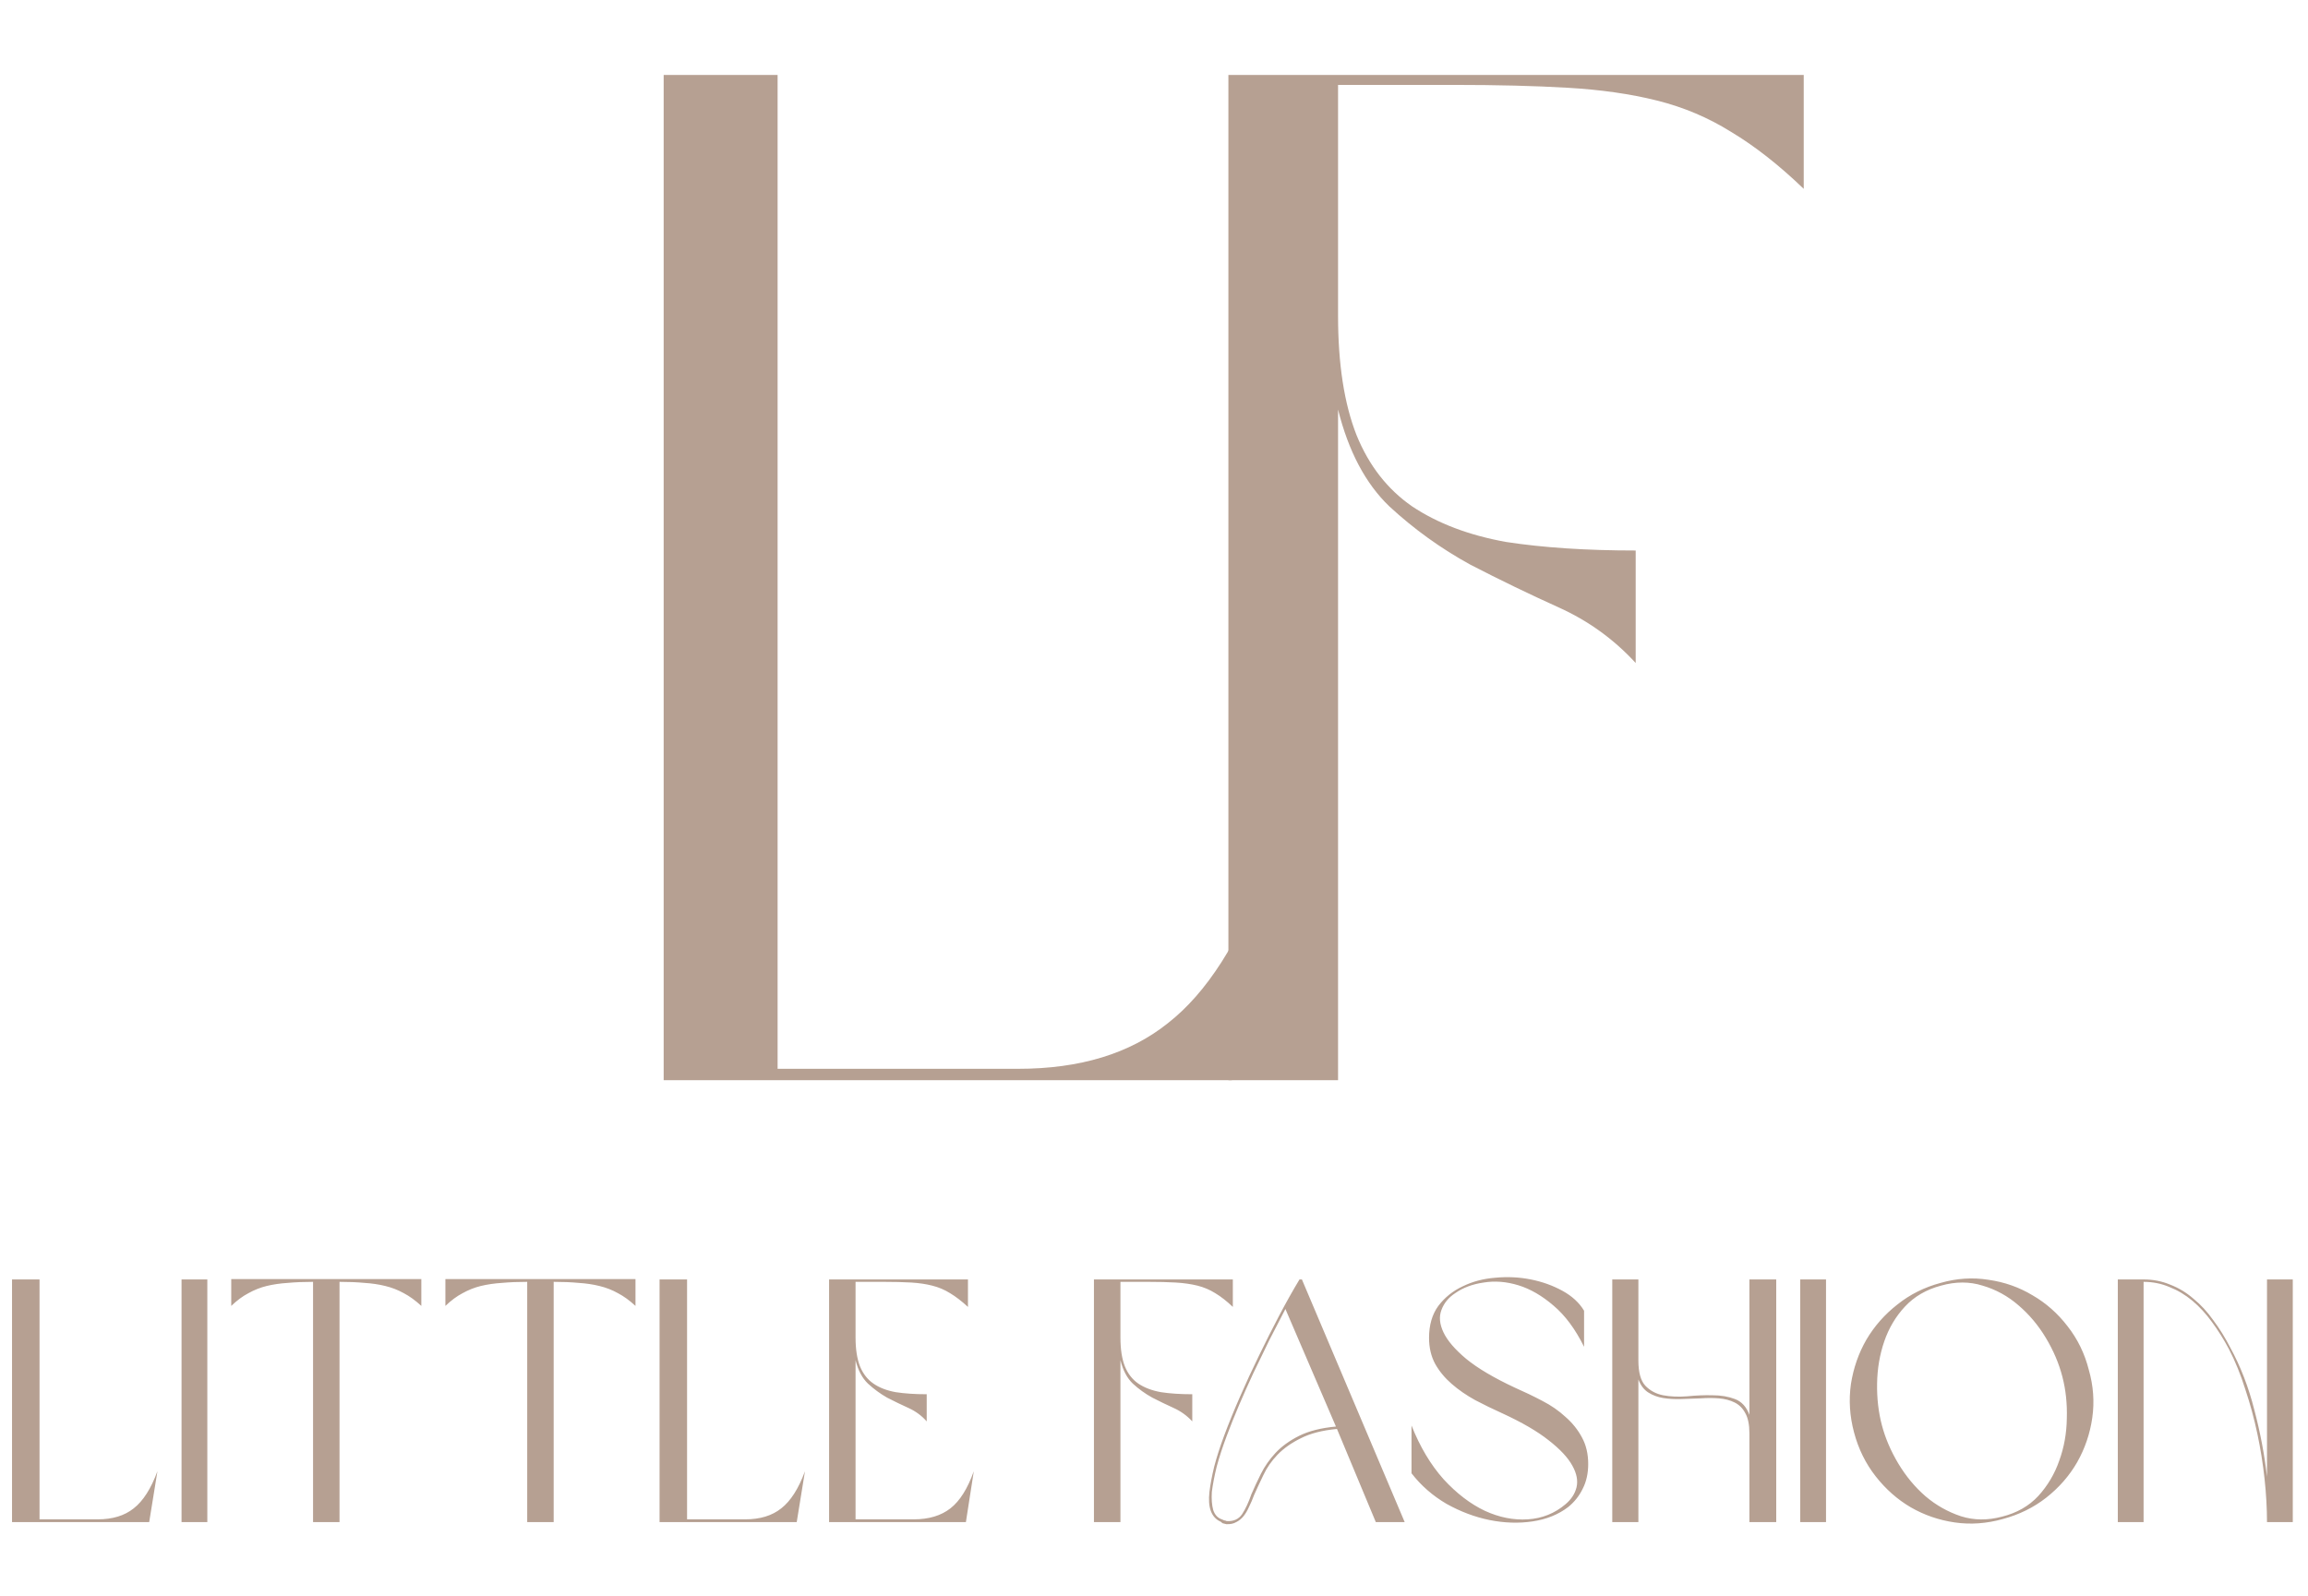 <svg width="94" height="65" viewBox="0 0 94 65" fill="none" xmlns="http://www.w3.org/2000/svg">
<path d="M6.076 62H0.49V52.116H1.61V61.888H3.976C4.583 61.888 5.073 61.739 5.446 61.44C5.829 61.141 6.151 60.637 6.412 59.928L6.076 62ZM7.394 52.116H8.444V62H7.394V52.116ZM12.75 52.214C12.376 52.214 12.036 52.228 11.728 52.256C11.42 52.275 11.13 52.317 10.86 52.382C10.598 52.447 10.351 52.545 10.118 52.676C9.884 52.797 9.651 52.97 9.418 53.194V52.102H17.16V53.194C16.917 52.97 16.679 52.797 16.446 52.676C16.212 52.545 15.96 52.447 15.69 52.382C15.428 52.317 15.144 52.275 14.836 52.256C14.537 52.228 14.201 52.214 13.828 52.214V62H12.75V52.214ZM21.472 52.214C21.099 52.214 20.758 52.228 20.45 52.256C20.142 52.275 19.853 52.317 19.582 52.382C19.321 52.447 19.074 52.545 18.84 52.676C18.607 52.797 18.374 52.97 18.14 53.194V52.102H25.882V53.194C25.64 52.97 25.402 52.797 25.168 52.676C24.935 52.545 24.683 52.447 24.412 52.382C24.151 52.317 23.866 52.275 23.558 52.256C23.26 52.228 22.924 52.214 22.55 52.214V62H21.472V52.214ZM32.449 62H26.863V52.116H27.983V61.888H30.349C30.956 61.888 31.446 61.739 31.819 61.44C32.202 61.141 32.524 60.637 32.785 59.928L32.449 62ZM34.845 61.888H37.211C37.827 61.888 38.327 61.739 38.709 61.44C39.092 61.141 39.409 60.637 39.661 59.928L39.339 62H33.767V52.116H39.423V53.236C39.171 53.003 38.929 52.816 38.695 52.676C38.471 52.536 38.229 52.433 37.967 52.368C37.715 52.303 37.431 52.261 37.113 52.242C36.796 52.223 36.423 52.214 35.993 52.214H34.845V54.482C34.845 54.958 34.906 55.35 35.027 55.658C35.149 55.957 35.331 56.19 35.573 56.358C35.816 56.526 36.119 56.643 36.483 56.708C36.847 56.764 37.267 56.792 37.743 56.792V57.898C37.538 57.665 37.291 57.483 37.001 57.352C36.712 57.221 36.423 57.081 36.133 56.932C35.853 56.773 35.592 56.582 35.349 56.358C35.116 56.134 34.948 55.817 34.845 55.406V61.888ZM45.633 62H44.554V52.116H50.211V53.236C49.968 53.003 49.73 52.816 49.496 52.676C49.273 52.536 49.03 52.433 48.769 52.368C48.507 52.303 48.213 52.261 47.886 52.242C47.569 52.223 47.196 52.214 46.767 52.214H45.633V54.482C45.633 54.958 45.693 55.35 45.815 55.658C45.936 55.957 46.118 56.19 46.361 56.358C46.612 56.526 46.92 56.643 47.285 56.708C47.648 56.764 48.073 56.792 48.559 56.792V57.898C48.344 57.665 48.092 57.483 47.803 57.352C47.513 57.221 47.224 57.081 46.934 56.932C46.645 56.773 46.379 56.582 46.136 56.358C45.903 56.134 45.735 55.817 45.633 55.406V62ZM54.452 58.206C53.855 58.262 53.365 58.388 52.982 58.584C52.6 58.771 52.282 58.995 52.03 59.256C51.788 59.508 51.596 59.783 51.456 60.082C51.316 60.371 51.19 60.642 51.078 60.894C51.013 61.071 50.943 61.235 50.868 61.384C50.803 61.533 50.728 61.659 50.644 61.762C50.56 61.865 50.462 61.944 50.35 62C50.238 62.065 50.103 62.093 49.944 62.084C49.898 62.075 49.86 62.065 49.832 62.056C49.804 62.056 49.767 62.033 49.72 61.986C49.338 61.818 49.184 61.412 49.258 60.768C49.296 60.46 49.361 60.115 49.454 59.732C49.557 59.34 49.692 58.92 49.86 58.472C50.047 57.968 50.262 57.441 50.504 56.89C50.747 56.33 51.004 55.775 51.274 55.224C51.545 54.664 51.82 54.118 52.1 53.586C52.38 53.054 52.656 52.564 52.926 52.116H53.024L57.21 62H56.034L54.452 58.206ZM52.352 53.32C52.138 53.731 51.918 54.155 51.694 54.594C51.48 55.033 51.265 55.476 51.05 55.924C50.845 56.363 50.649 56.801 50.462 57.24C50.276 57.679 50.108 58.099 49.958 58.5C49.79 58.948 49.655 59.363 49.552 59.746C49.459 60.129 49.394 60.469 49.356 60.768C49.338 61.057 49.356 61.305 49.412 61.51C49.478 61.706 49.594 61.832 49.762 61.888C49.809 61.907 49.842 61.921 49.86 61.93C49.888 61.93 49.921 61.939 49.958 61.958C50.238 61.977 50.448 61.883 50.588 61.678C50.728 61.463 50.854 61.193 50.966 60.866C51.078 60.605 51.209 60.325 51.358 60.026C51.508 59.727 51.704 59.447 51.946 59.186C52.198 58.915 52.52 58.682 52.912 58.486C53.304 58.29 53.804 58.164 54.41 58.108L52.352 53.32ZM58.202 54.496C58.202 53.973 58.328 53.539 58.58 53.194C58.841 52.849 59.173 52.583 59.574 52.396C59.975 52.2 60.419 52.083 60.904 52.046C61.399 51.999 61.879 52.023 62.346 52.116C62.813 52.209 63.242 52.363 63.634 52.578C64.026 52.793 64.32 53.063 64.516 53.39V54.86C64.161 54.141 63.746 53.581 63.27 53.18C62.803 52.779 62.327 52.503 61.842 52.354C61.357 52.205 60.885 52.167 60.428 52.242C59.971 52.307 59.583 52.452 59.266 52.676C58.995 52.853 58.809 53.082 58.706 53.362C58.603 53.633 58.631 53.936 58.79 54.272C58.949 54.608 59.257 54.967 59.714 55.35C60.181 55.733 60.843 56.125 61.702 56.526C62.085 56.694 62.453 56.871 62.808 57.058C63.172 57.245 63.489 57.464 63.76 57.716C64.04 57.959 64.264 58.239 64.432 58.556C64.6 58.864 64.684 59.223 64.684 59.634C64.684 60.017 64.609 60.353 64.46 60.642C64.32 60.931 64.124 61.179 63.872 61.384C63.471 61.692 62.985 61.888 62.416 61.972C61.856 62.056 61.273 62.037 60.666 61.916C60.069 61.795 59.485 61.575 58.916 61.258C58.356 60.931 57.88 60.516 57.488 60.012V58.066C57.833 58.934 58.267 59.662 58.79 60.25C59.322 60.829 59.882 61.258 60.47 61.538C61.058 61.809 61.641 61.925 62.22 61.888C62.808 61.851 63.321 61.645 63.76 61.272C63.993 61.076 64.143 60.847 64.208 60.586C64.273 60.315 64.217 60.021 64.04 59.704C63.863 59.377 63.541 59.032 63.074 58.668C62.617 58.304 61.982 57.935 61.17 57.562C60.797 57.394 60.433 57.217 60.078 57.03C59.723 56.834 59.406 56.615 59.126 56.372C58.846 56.129 58.622 55.859 58.454 55.56C58.286 55.252 58.202 54.897 58.202 54.496ZM66.728 62H65.664V52.116H66.728V55.42C66.728 55.896 66.821 56.237 67.008 56.442C67.204 56.647 67.447 56.778 67.736 56.834C68.034 56.89 68.361 56.904 68.716 56.876C69.08 56.839 69.425 56.825 69.752 56.834C70.088 56.834 70.391 56.885 70.662 56.988C70.933 57.091 71.129 57.305 71.25 57.632V52.116H72.342V62H71.25V58.388C71.25 58.033 71.194 57.758 71.082 57.562C70.979 57.366 70.835 57.221 70.648 57.128C70.461 57.035 70.246 56.979 70.004 56.96C69.77 56.941 69.523 56.941 69.262 56.96C69.01 56.969 68.749 56.979 68.478 56.988C68.216 56.997 67.969 56.983 67.736 56.946C67.512 56.909 67.311 56.834 67.134 56.722C66.957 56.61 66.821 56.433 66.728 56.19V62ZM73.32 52.116H74.37V62H73.32V52.116ZM79.04 52.256C79.693 52.069 80.341 52.027 80.986 52.13C81.639 52.223 82.236 52.433 82.778 52.76C83.328 53.077 83.804 53.497 84.206 54.02C84.616 54.543 84.906 55.135 85.073 55.798C85.26 56.451 85.307 57.105 85.213 57.758C85.12 58.402 84.915 59.004 84.597 59.564C84.28 60.115 83.86 60.595 83.338 61.006C82.824 61.407 82.236 61.697 81.573 61.874C80.911 62.061 80.257 62.107 79.614 62.014C78.969 61.921 78.372 61.715 77.822 61.398C77.28 61.081 76.804 60.661 76.394 60.138C75.983 59.615 75.689 59.018 75.511 58.346C75.334 57.683 75.292 57.025 75.385 56.372C75.488 55.719 75.698 55.117 76.016 54.566C76.342 54.015 76.762 53.539 77.275 53.138C77.789 52.727 78.377 52.433 79.04 52.256ZM79.053 52.368C78.456 52.527 77.966 52.811 77.584 53.222C77.21 53.623 76.93 54.095 76.743 54.636C76.557 55.177 76.459 55.751 76.45 56.358C76.44 56.955 76.505 57.52 76.645 58.052C76.785 58.584 77.01 59.107 77.317 59.62C77.626 60.133 77.994 60.577 78.424 60.95C78.853 61.314 79.334 61.585 79.865 61.762C80.397 61.93 80.957 61.935 81.546 61.776C82.143 61.627 82.633 61.347 83.016 60.936C83.398 60.516 83.683 60.035 83.87 59.494C84.066 58.953 84.168 58.383 84.177 57.786C84.196 57.179 84.135 56.61 83.996 56.078C83.856 55.537 83.632 55.009 83.323 54.496C83.016 53.983 82.642 53.539 82.204 53.166C81.774 52.793 81.289 52.527 80.748 52.368C80.216 52.2 79.651 52.2 79.053 52.368ZM87.304 52.116C87.686 52.116 88.046 52.186 88.382 52.326C88.727 52.457 89.044 52.648 89.334 52.9C89.632 53.143 89.903 53.437 90.146 53.782C90.398 54.118 90.626 54.487 90.832 54.888C91.252 55.653 91.578 56.498 91.812 57.422C92.054 58.337 92.227 59.247 92.33 60.152V52.116H93.38V62H92.33C92.33 61.44 92.297 60.857 92.232 60.25C92.166 59.634 92.068 59.018 91.938 58.402C91.807 57.786 91.644 57.184 91.448 56.596C91.261 55.999 91.037 55.448 90.776 54.944C90.561 54.543 90.332 54.179 90.09 53.852C89.847 53.516 89.581 53.227 89.292 52.984C89.002 52.741 88.69 52.555 88.354 52.424C88.027 52.284 87.677 52.214 87.304 52.214V62H86.254V52.116H87.304Z" fill="#B6A092"/>
<path d="M50.172 44H27.03V3.052H31.67V43.536H41.472C43.985 43.536 46.015 42.917 47.562 41.68C49.147 40.443 50.481 38.355 51.564 35.416L50.172 44Z" fill="#B6A092"/>
<path d="M54.496 44H50.03V3.052H73.462V7.692C72.457 6.725 71.471 5.952 70.504 5.372C69.576 4.792 68.571 4.367 67.488 4.096C66.405 3.825 65.187 3.651 63.834 3.574C62.519 3.497 60.973 3.458 59.194 3.458H54.496V12.854C54.496 14.826 54.747 16.45 55.25 17.726C55.753 18.963 56.507 19.93 57.512 20.626C58.556 21.322 59.832 21.805 61.34 22.076C62.848 22.308 64.607 22.424 66.618 22.424V27.006C65.729 26.039 64.685 25.285 63.486 24.744C62.287 24.203 61.089 23.623 59.89 23.004C58.691 22.347 57.589 21.554 56.584 20.626C55.617 19.698 54.921 18.383 54.496 16.682V44Z" fill="#B6A092"/>
</svg>
